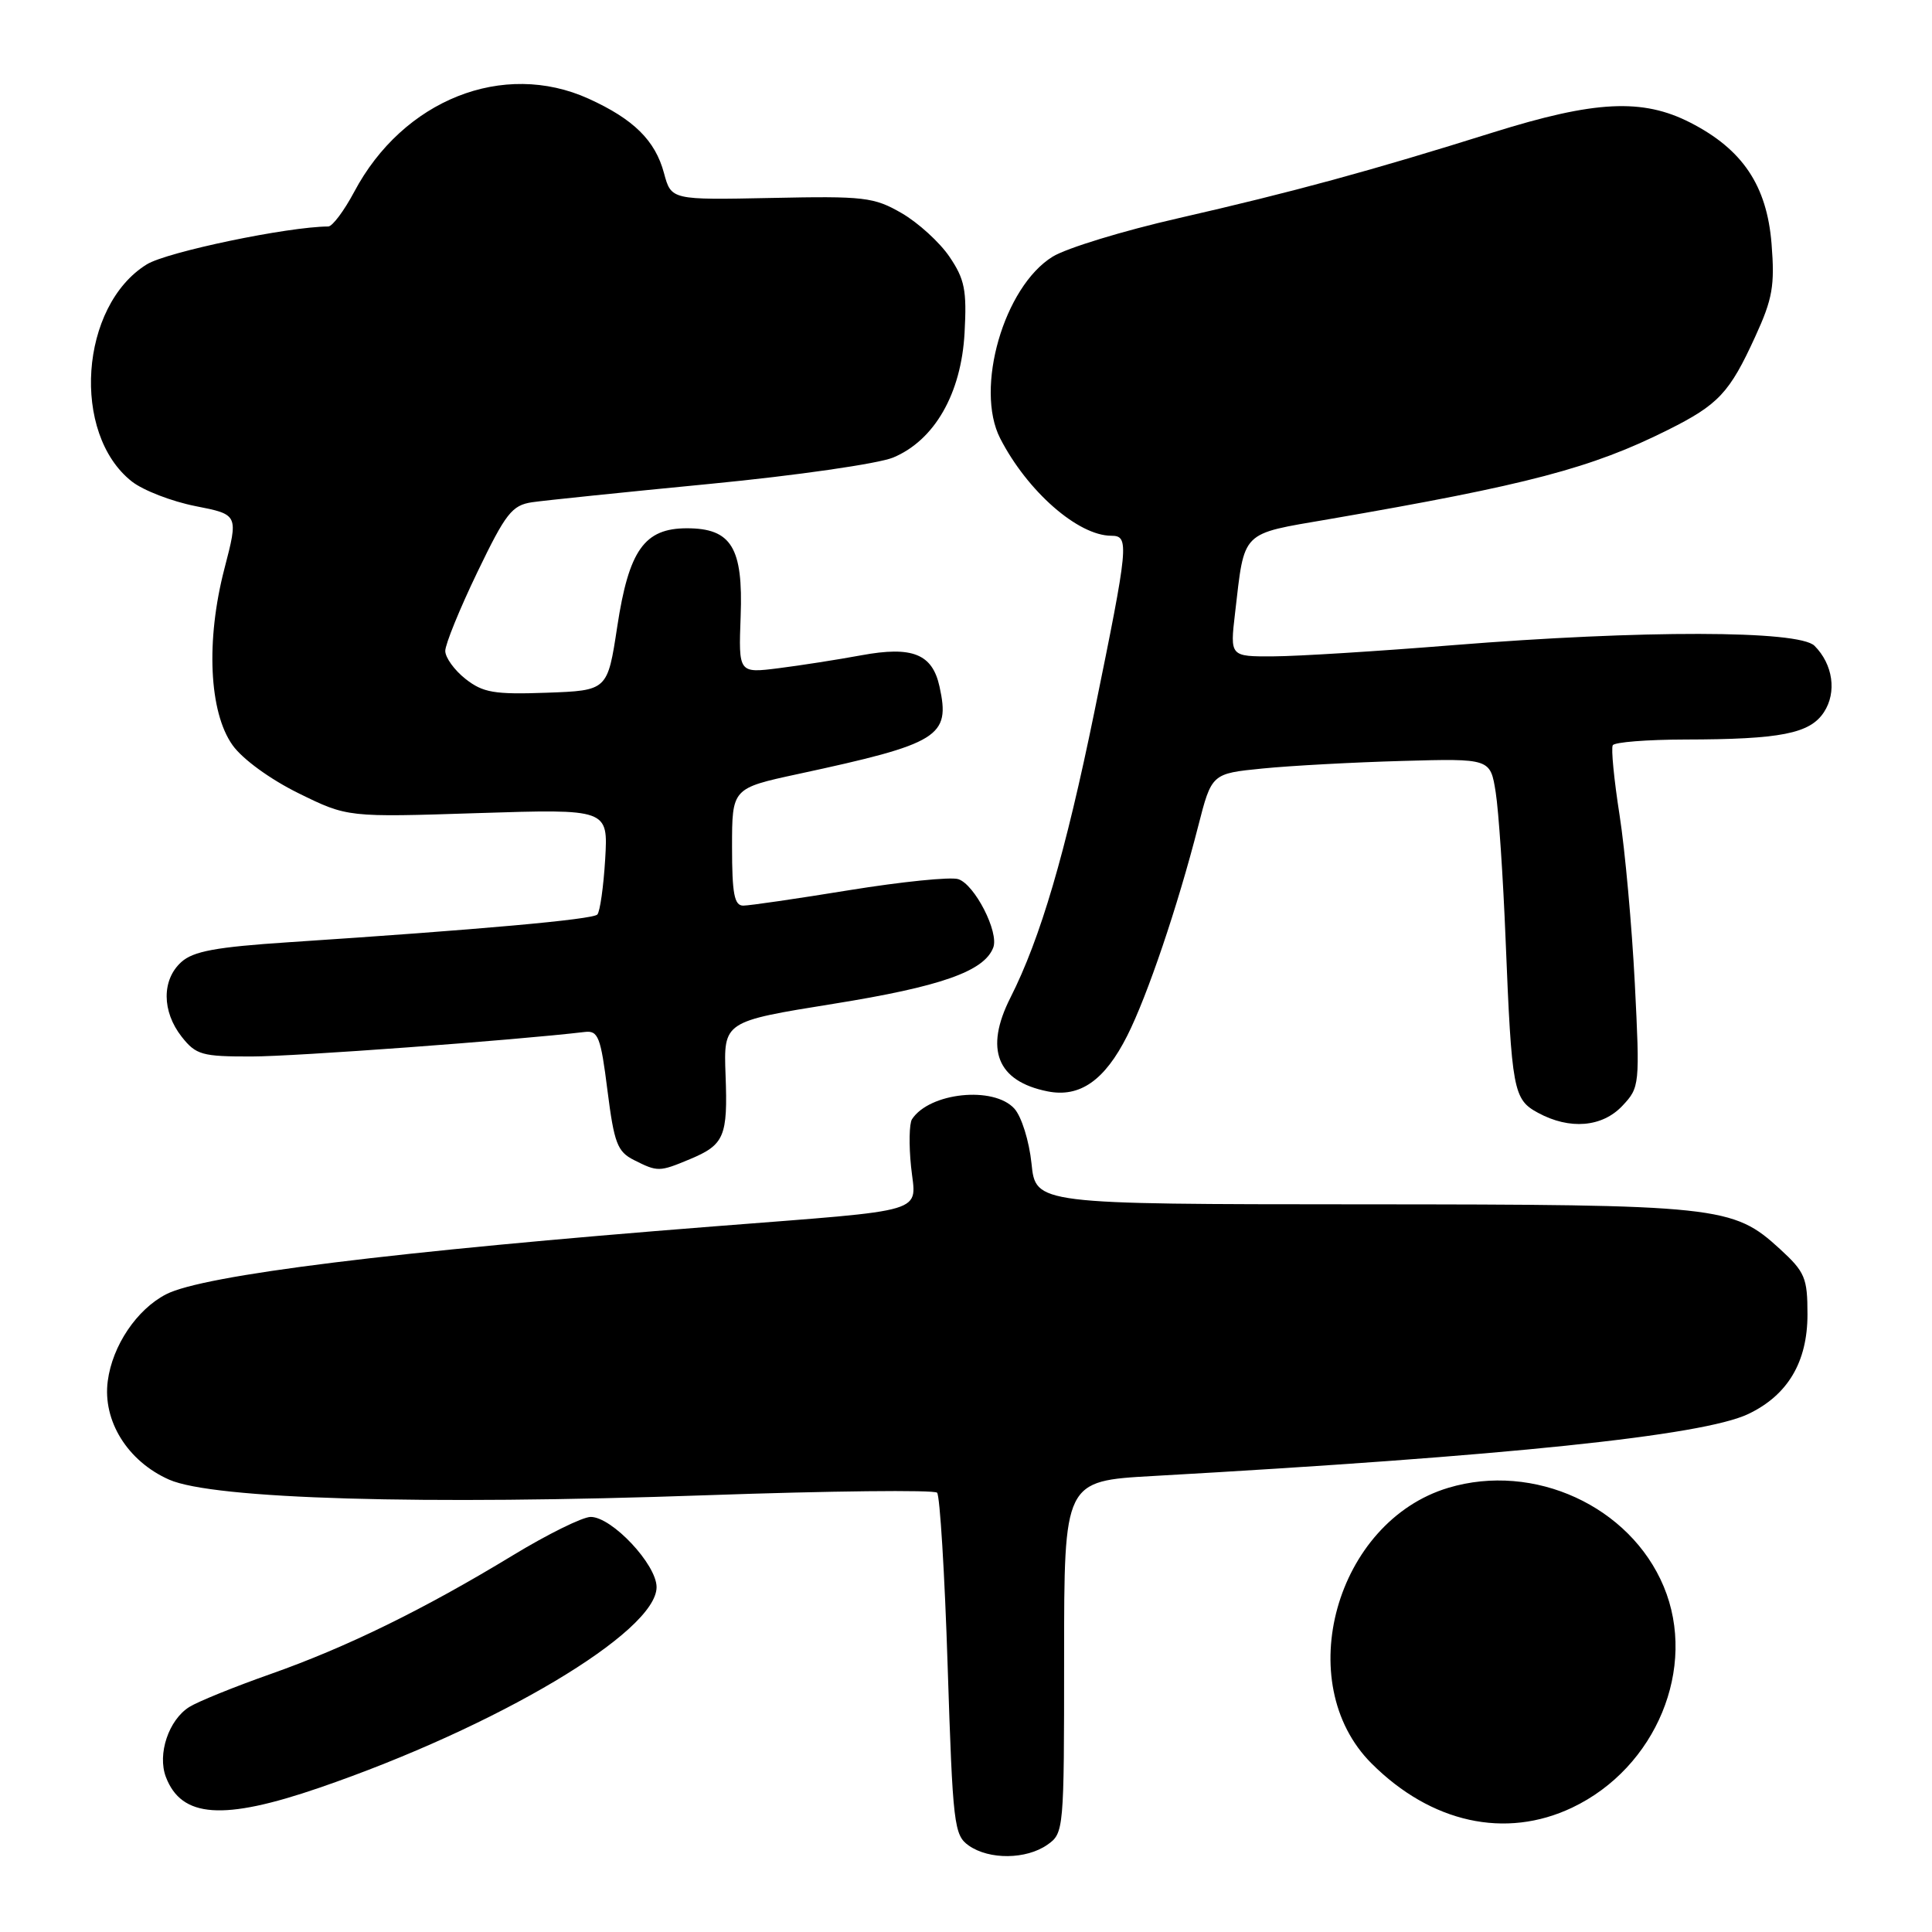 <?xml version="1.0" encoding="UTF-8" standalone="no"?>
<!DOCTYPE svg PUBLIC "-//W3C//DTD SVG 1.1//EN" "http://www.w3.org/Graphics/SVG/1.1/DTD/svg11.dtd" >
<svg xmlns="http://www.w3.org/2000/svg" xmlns:xlink="http://www.w3.org/1999/xlink" version="1.1" viewBox="0 0 256 256">
 <g >
 <path fill="currentColor"
d=" M 138.78 244.44 C 140.97 242.91 141.00 242.53 141.00 219.56 C 141.00 196.24 141.00 196.24 152.75 195.58 C 199.63 192.94 225.58 190.24 231.64 187.37 C 236.88 184.88 239.50 180.48 239.50 174.17 C 239.50 169.32 239.18 168.55 235.83 165.48 C 229.61 159.79 227.86 159.60 180.37 159.58 C 137.23 159.56 137.23 159.56 136.68 154.17 C 136.37 151.19 135.36 147.95 134.41 146.90 C 131.67 143.87 123.15 144.76 120.84 148.31 C 120.48 148.87 120.42 151.70 120.72 154.59 C 121.37 160.91 123.64 160.22 94.50 162.51 C 52.22 165.82 26.91 168.96 22.01 171.50 C 18.13 173.50 14.90 178.29 14.28 182.98 C 13.57 188.26 16.91 193.63 22.41 196.06 C 28.24 198.64 55.96 199.45 93.49 198.13 C 109.98 197.55 123.79 197.40 124.17 197.79 C 124.54 198.18 125.18 208.53 125.57 220.80 C 126.25 241.81 126.41 243.17 128.37 244.55 C 131.08 246.45 135.98 246.40 138.78 244.44 Z  M 208.32 239.52 C 219.45 234.23 224.94 220.97 220.45 210.22 C 216.00 199.58 203.27 193.74 191.92 197.14 C 177.00 201.61 171.04 222.97 181.73 233.66 C 189.62 241.55 199.48 243.72 208.32 239.52 Z  M 42.31 236.89 C 65.87 228.80 87.00 216.23 87.00 210.30 C 87.00 207.30 81.08 201.00 78.27 201.00 C 77.20 201.00 72.54 203.30 67.92 206.11 C 56.15 213.26 45.95 218.26 35.82 221.83 C 31.05 223.51 26.22 225.47 25.09 226.18 C 22.35 227.89 20.83 232.43 21.98 235.46 C 24.05 240.88 29.56 241.27 42.31 236.89 Z  M 91.41 153.60 C 95.98 151.69 96.45 150.60 96.14 142.44 C 95.88 135.35 95.88 135.35 110.44 133.01 C 124.65 130.73 130.41 128.71 131.61 125.56 C 132.40 123.53 129.15 117.18 126.97 116.49 C 125.96 116.17 119.47 116.83 112.55 117.95 C 105.62 119.08 99.29 120.00 98.48 120.00 C 97.30 120.00 97.00 118.42 97.00 112.23 C 97.00 104.45 97.00 104.45 105.75 102.56 C 124.50 98.52 125.95 97.62 124.49 90.97 C 123.54 86.64 120.89 85.58 114.12 86.83 C 111.03 87.40 106.11 88.17 103.18 88.54 C 97.86 89.21 97.86 89.21 98.14 81.66 C 98.48 72.56 96.91 70.00 91.02 70.00 C 85.38 70.00 83.33 72.90 81.79 83.02 C 80.50 91.50 80.50 91.50 72.43 91.79 C 65.48 92.04 64.00 91.78 61.68 89.96 C 60.21 88.80 59.00 87.13 59.00 86.25 C 59.00 85.37 60.91 80.68 63.25 75.82 C 67.01 68.01 67.84 66.95 70.50 66.55 C 72.15 66.31 82.79 65.21 94.15 64.11 C 105.51 63.01 116.39 61.44 118.34 60.63 C 123.83 58.34 127.37 52.16 127.81 44.11 C 128.12 38.45 127.83 37.00 125.81 34.02 C 124.51 32.10 121.65 29.50 119.47 28.24 C 115.80 26.12 114.51 25.97 102.22 26.23 C 88.94 26.50 88.94 26.50 87.98 22.93 C 86.82 18.61 83.96 15.79 78.00 13.08 C 66.68 7.95 53.40 13.23 46.93 25.43 C 45.59 27.94 44.05 30.00 43.50 30.01 C 38.12 30.04 22.12 33.38 19.45 35.03 C 10.57 40.52 9.41 57.46 17.47 63.80 C 18.97 64.98 22.76 66.44 25.89 67.06 C 31.60 68.18 31.60 68.18 29.74 75.34 C 27.26 84.87 27.70 94.36 30.81 98.73 C 32.12 100.58 35.79 103.25 39.56 105.11 C 46.05 108.30 46.05 108.30 63.32 107.74 C 80.58 107.19 80.58 107.19 80.19 113.84 C 79.97 117.50 79.50 120.81 79.15 121.18 C 78.52 121.84 63.48 123.19 38.27 124.85 C 28.60 125.49 25.61 126.04 24.02 127.48 C 21.42 129.83 21.44 134.02 24.07 137.37 C 25.97 139.78 26.76 140.00 33.32 139.99 C 39.06 139.99 68.23 137.84 77.49 136.74 C 79.26 136.53 79.60 137.38 80.49 144.48 C 81.38 151.48 81.80 152.60 84.00 153.71 C 87.15 155.30 87.36 155.29 91.41 153.60 Z  M 214.98 146.52 C 217.27 144.09 217.30 143.77 216.62 130.27 C 216.23 122.70 215.33 112.67 214.60 108.00 C 213.87 103.33 213.46 99.16 213.70 98.75 C 213.93 98.34 218.25 98.00 223.31 97.99 C 235.93 97.97 239.82 97.21 241.68 94.37 C 243.41 91.73 242.88 88.02 240.43 85.57 C 238.36 83.50 217.62 83.47 192.50 85.49 C 182.60 86.29 171.91 86.96 168.74 86.97 C 162.98 87.00 162.98 87.00 163.65 81.25 C 164.94 70.19 164.31 70.82 176.06 68.80 C 202.49 64.24 210.88 62.03 221.00 56.97 C 227.72 53.61 229.17 52.06 232.58 44.60 C 234.88 39.59 235.18 37.85 234.74 32.30 C 234.12 24.58 230.90 19.79 223.98 16.25 C 217.63 13.00 211.34 13.32 197.83 17.55 C 181.62 22.64 171.36 25.43 156.16 28.91 C 148.82 30.58 141.31 32.88 139.48 34.01 C 133.02 38.00 129.14 51.47 132.53 58.09 C 136.13 65.10 142.84 70.98 147.25 70.99 C 149.67 71.00 149.56 72.08 145.01 94.33 C 141.17 113.08 137.87 124.32 133.88 132.21 C 130.43 139.03 132.11 143.27 138.80 144.61 C 143.08 145.47 146.38 143.17 149.37 137.23 C 152.03 131.96 156.04 120.13 158.76 109.50 C 160.55 102.50 160.55 102.50 167.31 101.83 C 171.02 101.46 179.33 101.01 185.77 100.83 C 197.48 100.50 197.48 100.50 198.19 105.00 C 198.58 107.47 199.17 116.25 199.50 124.50 C 200.31 144.51 200.52 145.68 203.79 147.45 C 207.99 149.73 212.30 149.37 214.98 146.52 Z "/>
</g>
</svg>
